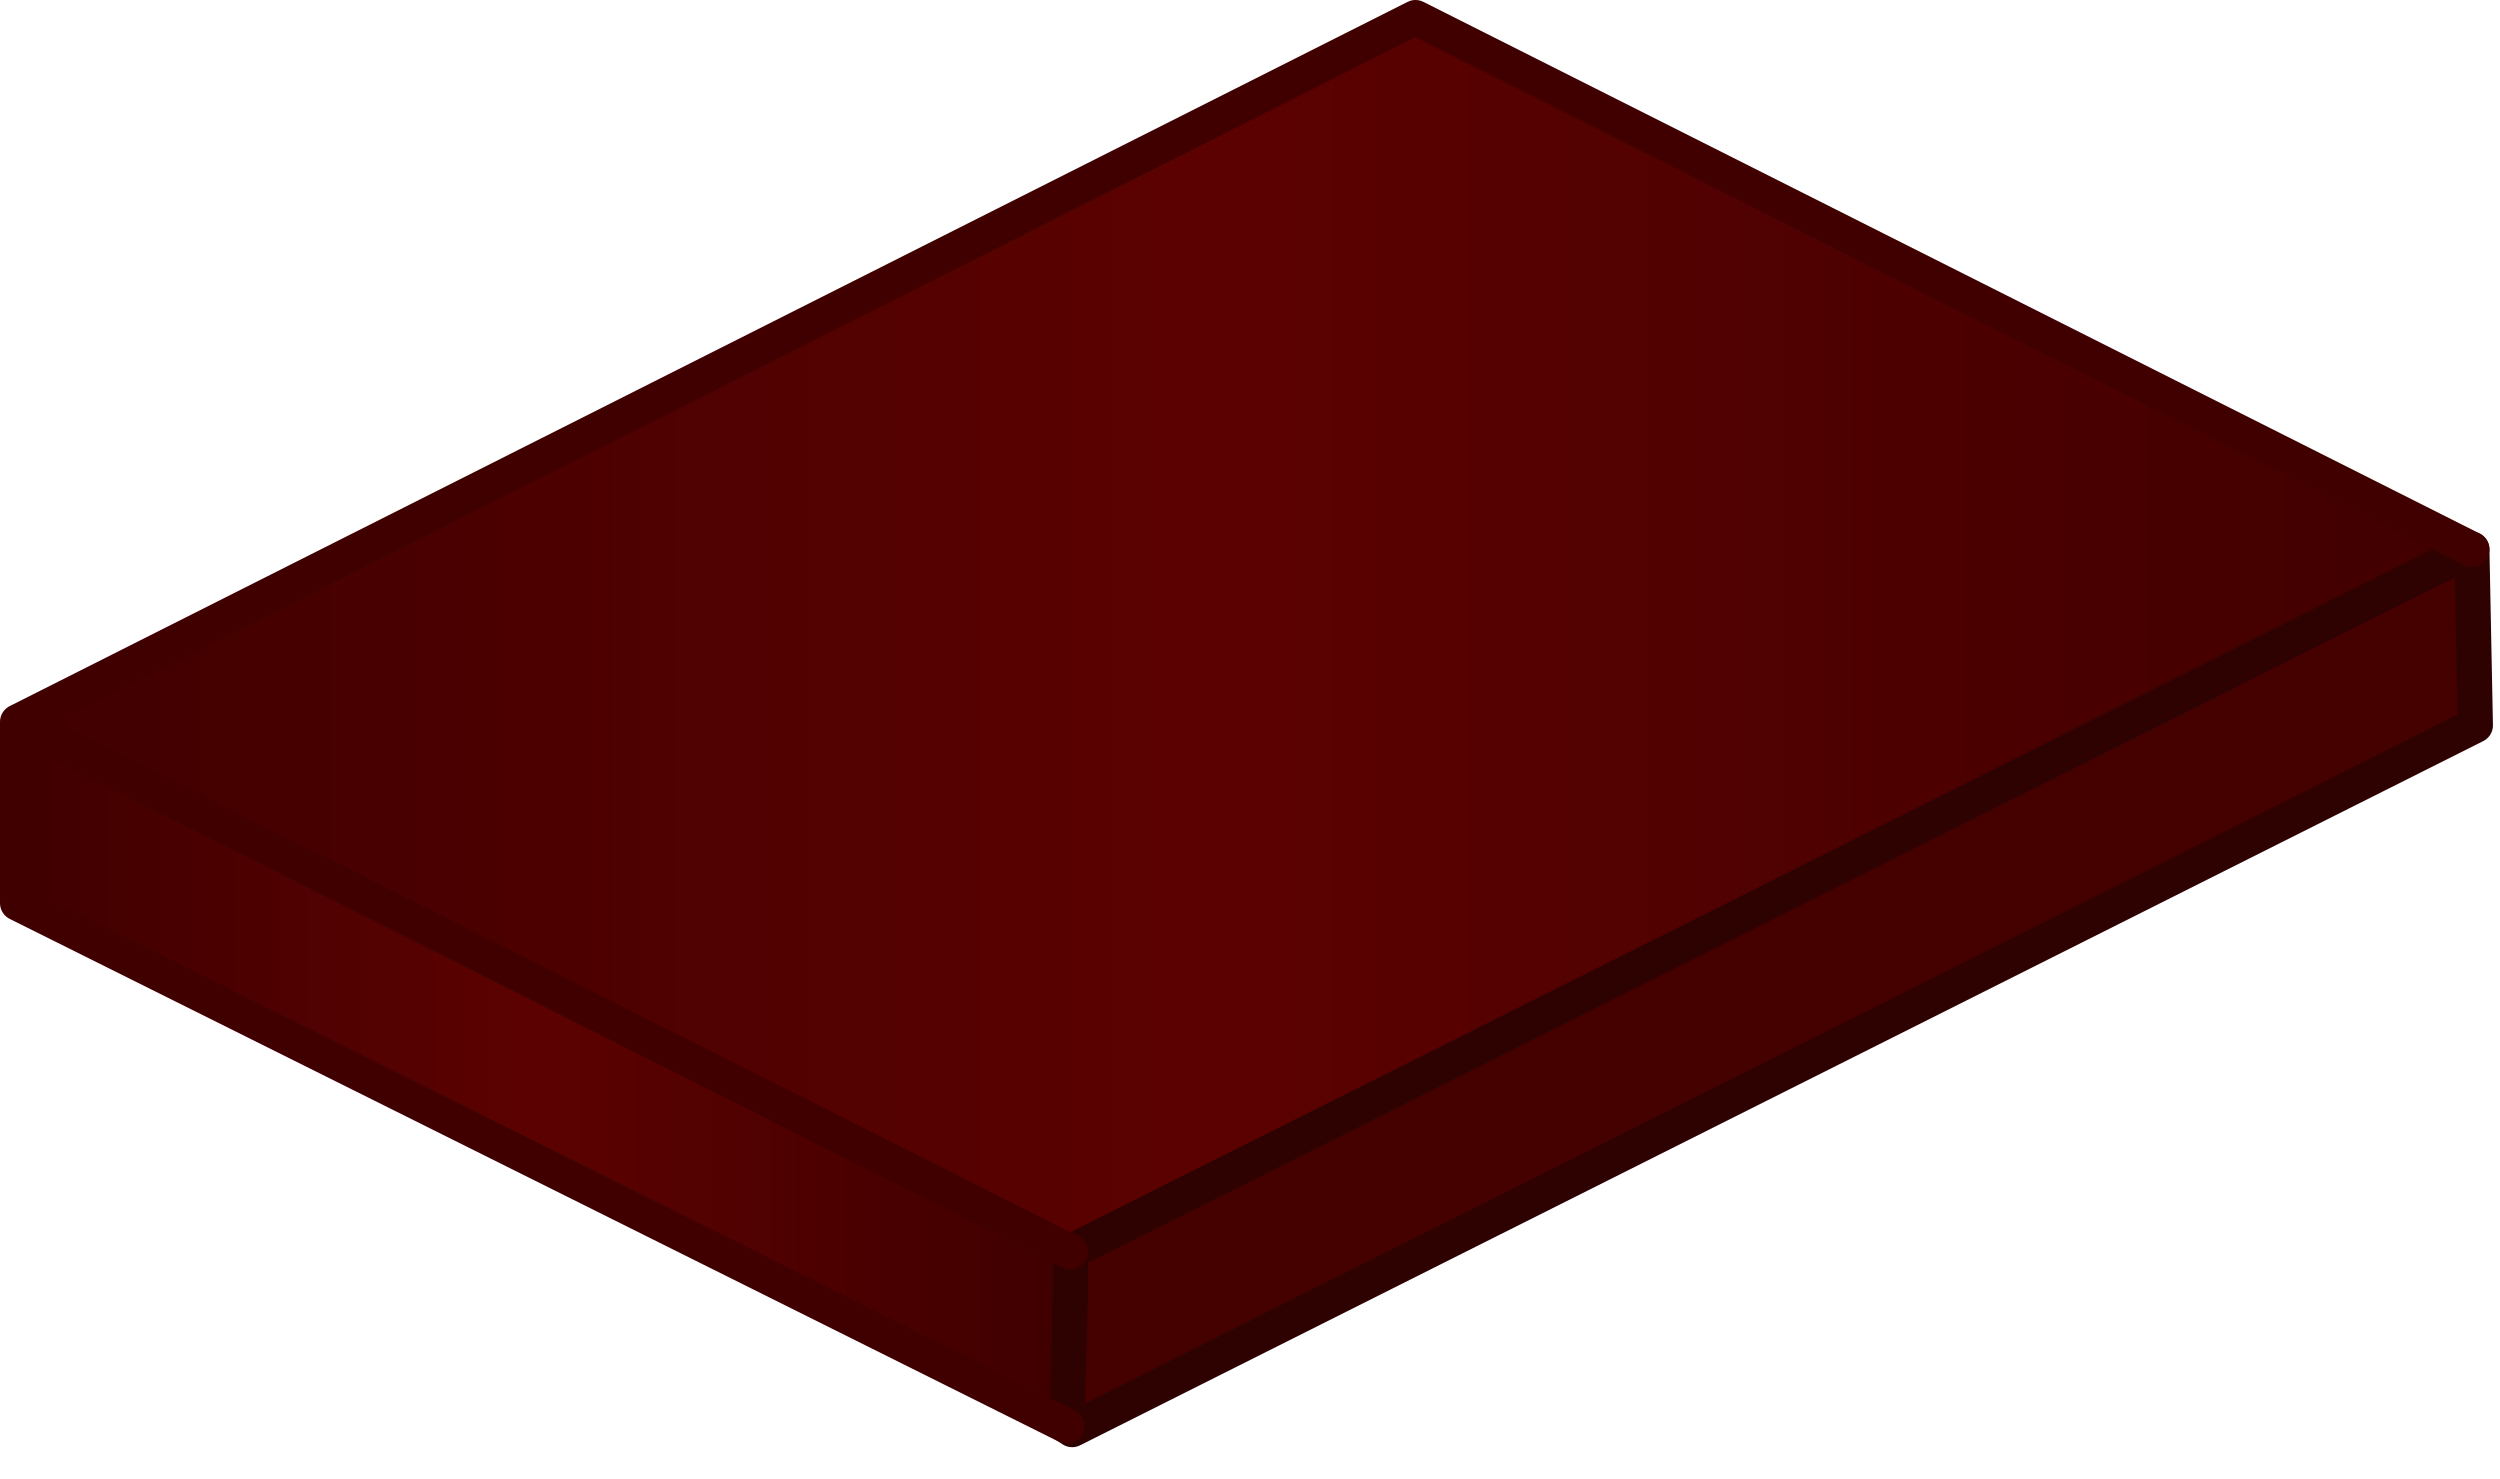 <?xml version="1.0" encoding="utf-8"?>
<svg version="1.1" id="Layer_1"
xmlns="http://www.w3.org/2000/svg"
xmlns:xlink="http://www.w3.org/1999/xlink"
xmlns:author="http://www.sothink.com"
width="71px" height="42px"
xml:space="preserve">
<g id="652" transform="matrix(1, 0, 0, 1, 34.8, 33)">
<linearGradient
id="LinearGradID_2883" gradientUnits="userSpaceOnUse" gradientTransform="matrix(0.018, 0, 0, 0.012, -19.35, -2.5)" spreadMethod ="pad" x1="-819.2" y1="0" x2="819.2" y2="0" >
<stop  offset="0" style="stop-color:#400000;stop-opacity:1" />
<stop  offset="0.49" style="stop-color:#5C0101;stop-opacity:1" />
<stop  offset="1" style="stop-color:#400000;stop-opacity:1" />
<stop  offset="1" style="stop-color:#AE0202;stop-opacity:1" />
</linearGradient>
<path style="fill:url(#LinearGradID_2883) " d="M-4.4,2.55L-4.4 3.1L-4.4 3.6L-4.5 7.5L-34.3 -7.35L-34.3 -12.5L-4.4 2.55" />
<path style="fill:#450000;fill-opacity:1" d="M35.4,-17.4L35.5 -12.4L-4.35 7.6L-4.5 7.5L-4.4 3.6L-4.4 3.1L-4.4 2.55L35.4 -17.4" />
<linearGradient
id="LinearGradID_2884" gradientUnits="userSpaceOnUse" gradientTransform="matrix(0.043, 0, 0, 0.021, 0.55, -15)" spreadMethod ="pad" x1="-819.2" y1="0" x2="819.2" y2="0" >
<stop  offset="0" style="stop-color:#400000;stop-opacity:1" />
<stop  offset="0.49" style="stop-color:#5C0101;stop-opacity:1" />
<stop  offset="1" style="stop-color:#400000;stop-opacity:1" />
<stop  offset="1" style="stop-color:#AE0202;stop-opacity:1" />
</linearGradient>
<path style="fill:url(#LinearGradID_2884) " d="M-4.4,2.55L-34.3 -12.5L5.4 -32.5L35.4 -17.4L-4.4 2.55" />
<path style="fill:none;stroke-width:1;stroke-linecap:round;stroke-linejoin:round;stroke-miterlimit:3;stroke:#2F0202;stroke-opacity:1" d="M35.4,-17.4L35.5 -12.4L-4.35 7.6L-4.5 7.5L-4.4 3.6L-4.4 3.1L-4.4 2.55M35.4,-17.4L-4.4 2.55" />
<path style="fill:none;stroke-width:1;stroke-linecap:round;stroke-linejoin:round;stroke-miterlimit:3;stroke:#400000;stroke-opacity:1" d="M-4.5,7.5L-34.3 -7.35L-34.3 -12.5L5.4 -32.5L35.4 -17.4M-4.4,2.55L-34.3 -12.5" />
</g>
</svg>
